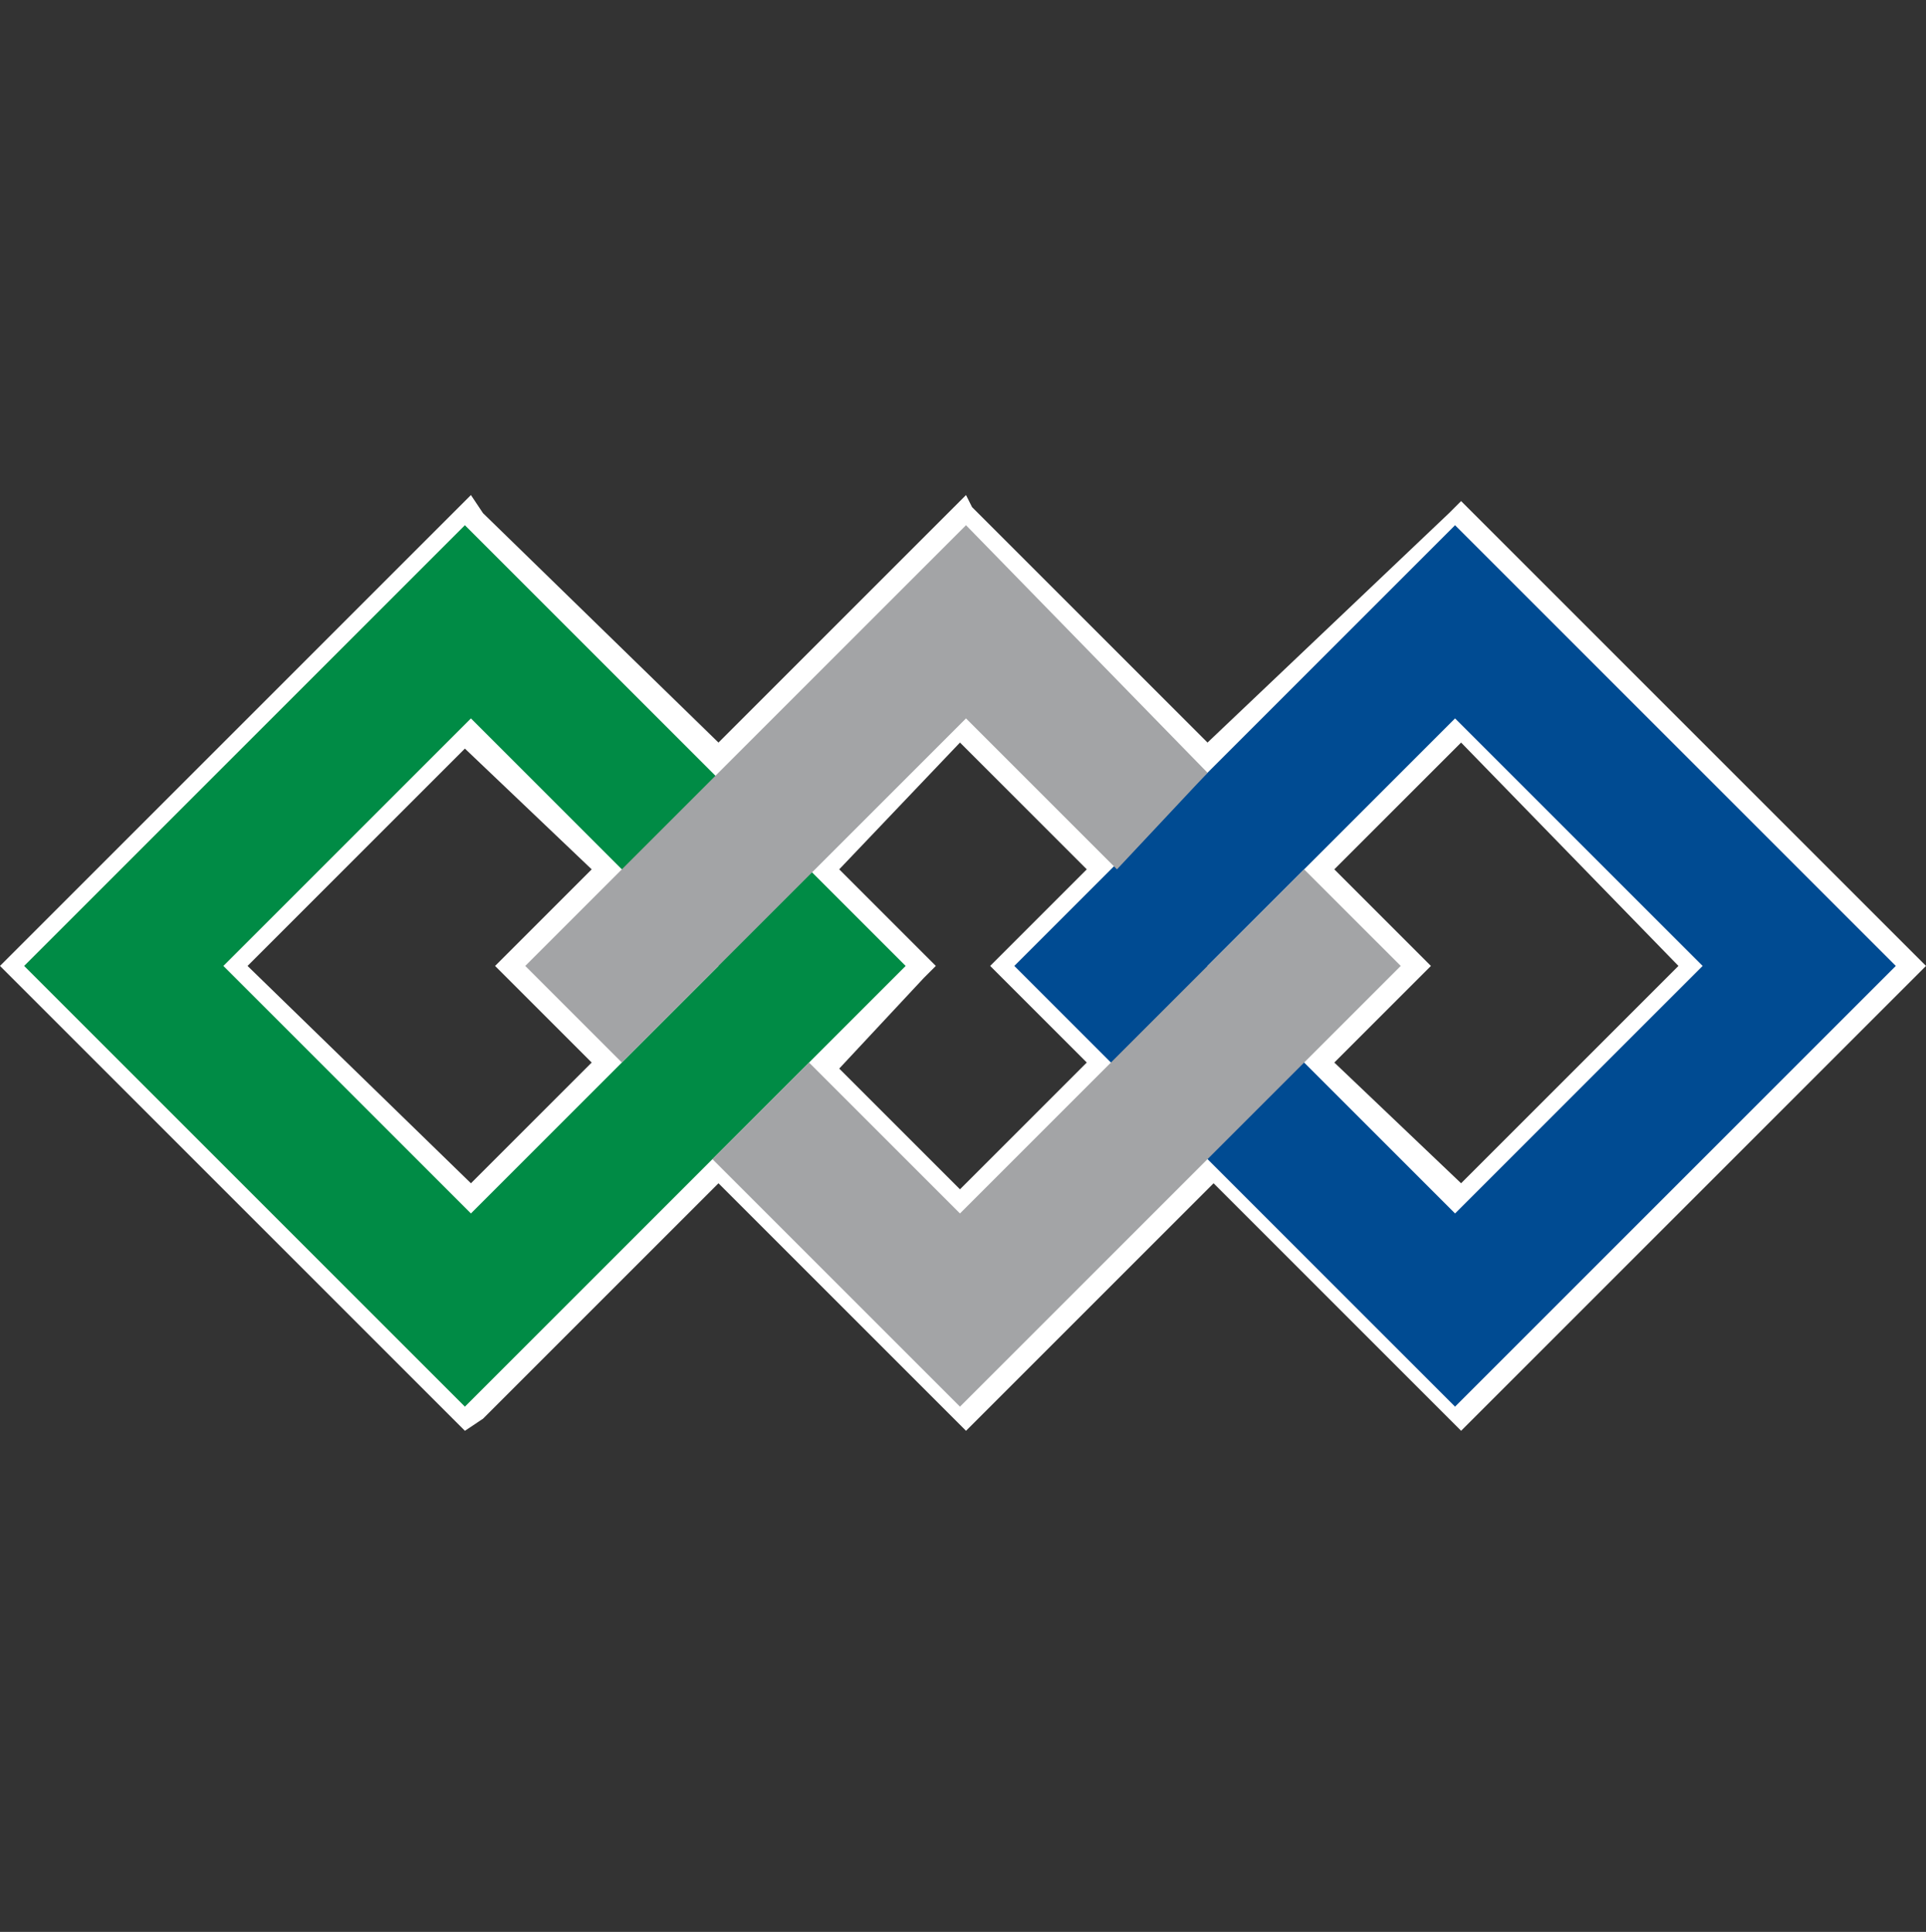 <?xml version="1.0" encoding="utf-8"?>
<!-- Generator: Adobe Illustrator 26.0.1, SVG Export Plug-In . SVG Version: 6.00 Build 0)  -->
<svg version="1.1" id="Layer_1" xmlns="http://www.w3.org/2000/svg" xmlns:xlink="http://www.w3.org/1999/xlink" x="0px" y="0px"
	 viewBox="0 0 31.9 32" style="enable-background:new 0 0 31.9 32;" xml:space="preserve">
<rect x="0" y="0" width="31.9" height="32" fill="#333333" stroke="none"/>
<style type="text/css">
	.st0{fill:#FFFFFF;}
	.st1{fill-rule:evenodd;clip-rule:evenodd;fill:#004B92;}
	.st2{fill-rule:evenodd;clip-rule:evenodd;fill:#008B45;}
	.st3{fill:#A3A4A6;}
</style>
<g>
	<g>
		<path class="st0" d="M31.7,15.8l-7.3-7.3l-0.2-0.2l-0.2,0.2L20,12.3l-3.9-3.9L16,8.2l-0.2,0.2l-3.9,3.9L8,8.5L7.8,8.2L7.5,8.5
			l-7.3,7.3L0,16l0.2,0.2l7.3,7.3l0.2,0.2L8,23.5l3.9-3.9l3.9,3.9l0.2,0.2l0.2-0.2l3.9-3.9l3.9,3.9l0.2,0.2l0.2-0.2l7.3-7.3l0.2-0.2
			L31.7,15.8z M27.8,16l-3.6,3.6l-2.1-2l1.4-1.4l0.2-0.2l-0.2-0.2l-1.4-1.4l2.1-2.1L27.8,16z M15.3,16.2l0.2-0.2l-0.2-0.2l-1.4-1.4
			l2-2.1l2.1,2.1l-1.4,1.4L16.4,16l0.2,0.2l1.4,1.4l-2.1,2.1l-2-2L15.3,16.2z M9.8,14.4l-1.4,1.4L8.2,16l0.2,0.2l1.4,1.4l-2,2
			L4.1,16l3.6-3.6L9.8,14.4z"/>
	</g>
	<g>
		<path class="st1" d="M20,16l4.1-4.1l4.1,4.1l-4.1,4.1L20,16L20,16z M16.8,16l7.3-7.3l7.3,7.3l-7.3,7.3L16.8,16L16.8,16z"/>
		<path class="st2" d="M3.7,16l4.1-4.1l4.1,4.1l-4.1,4.1L3.7,16L3.7,16z M0.4,16l7.3-7.3l7.3,7.3l-7.3,7.3L0.4,16L0.4,16z"/>
		<polygon class="st3" points="20,12.8 16,8.7 8.7,16 10.3,17.6 10.3,17.6 16,11.9 18.5,14.4 		"/>
		<polygon class="st3" points="11.8,19.2 15.9,23.3 23.2,16 21.6,14.4 21.6,14.4 15.9,20.1 13.4,17.6 		"/>
	</g>
</g>
</svg>
